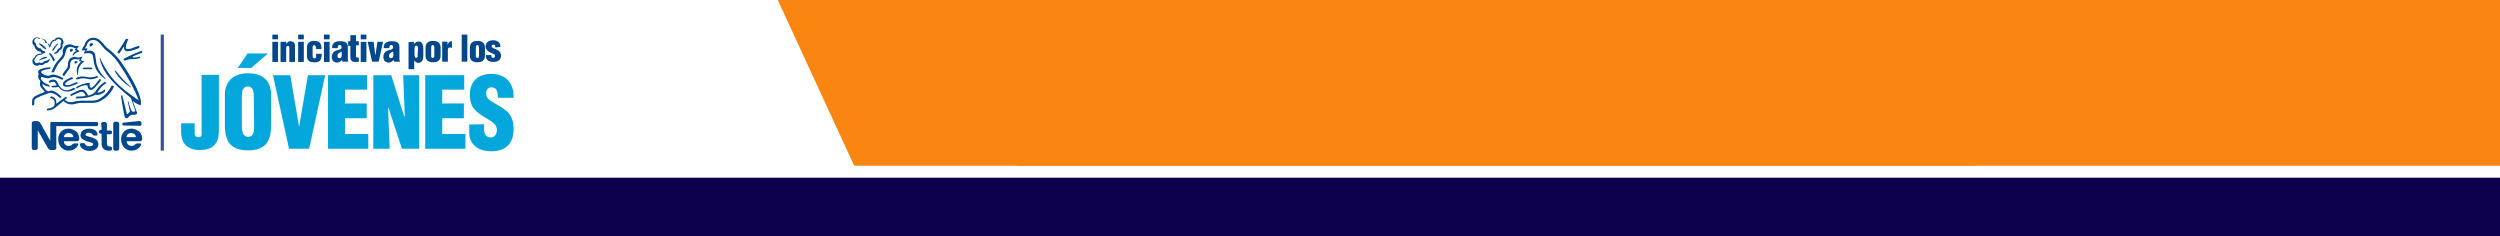 <?xml version="1.0" encoding="utf-8"?>
<!-- Generator: Adobe Illustrator 19.0.0, SVG Export Plug-In . SVG Version: 6.00 Build 0)  -->
<svg version="1.1" id="Capa_1" xmlns="http://www.w3.org/2000/svg" xmlns:xlink="http://www.w3.org/1999/xlink" x="0px" y="0px"
	 viewBox="91 359.9 794.9 75.1" style="enable-background:new 91 359.9 794.9 75.1;" xml:space="preserve">
<style type="text/css">
	.st0{fill:#0D004C;}
	.st1{fill:#FA8510;}
	.st2{fill:none;stroke:#384E9A;stroke-miterlimit:10;}
	.st3{fill:#00478C;}
	.st4{fill:#04A7DB;}
</style>
<g id="Capa_1_1_">
</g>
<g id="Capa_2">
</g>
<rect id="XMLID_434_" x="91" y="416.4" class="st0" width="794.9" height="18.6"/>
<polygon id="XMLID_513_" class="st1" points="719.1,359.9 719.1,412.6 362.6,412.6 338.3,359.9 "/>
<g id="XMLID_800_">
	<line id="XMLID_721_" class="st2" x1="142.6" y1="370.9" x2="142.6" y2="407.8"/>
	<path id="XMLID_796_" class="st3" d="M177.6,370.9h1.8v1.5h-1.8V370.9z M177.6,373.2h1.8v6.4h-1.8V373.2z"/>
	<path id="XMLID_718_" class="st3" d="M182,373.2v0.8l0,0c0.2-0.5,0.7-1,1.2-1c0.9,0,1.6,0.5,1.6,1.3v5.3h-1.8V375
		c0-0.3-0.2-0.5-0.5-0.5c-0.3,0-0.5,0.2-0.5,0.5v4.6h-1.8v-6.4L182,373.2L182,373.2z"/>
	<path id="XMLID_792_" class="st3" d="M185.8,370.9h1.8v1.5h-1.8V370.9z M185.8,373.2h1.8v6.4h-1.8V373.2z"/>
	<path id="XMLID_715_" class="st3" d="M191.5,375.5L191.5,375.5c0-0.3,0-0.5-0.1-0.8s-0.2-0.4-0.5-0.4c-0.5,0-0.5,0.4-0.5,0.8v2.6
		c0,0.4,0.1,0.8,0.6,0.8c0.7,0,0.5-1,0.5-1.5h1.8c0,0.4-0.1,1.2-0.2,1.5c-0.2,0.8-0.9,1.2-1.7,1.2c-0.2,0-0.3,0-0.6,0
		c-1.3,0-2.2-0.5-2.2-2v-2.6c0-1.6,0.9-2.2,2.2-2.2c1.8,0,2.5,0.8,2.4,2.6L191.5,375.5L191.5,375.5z"/>
	<path id="XMLID_788_" class="st3" d="M194,370.9h1.8v1.5H194V370.9z M194,373.2h1.8v6.4H194V373.2z"/>
	<path id="XMLID_785_" class="st3" d="M199.7,379c-0.5,0.5-0.9,0.8-1.5,0.8c-1,0-1.7-0.7-1.7-1.7c0-1.5,0.8-1.9,1.6-2.2
		c0.8-0.2,1.5-0.3,1.5-1c0-0.4-0.2-0.7-0.5-0.7c-0.7,0-0.7,0.5-0.7,1h-1.8c-0.1-1.6,1-2.2,2.5-2.2c1.8,0,2.5,0.5,2.5,1.9v3.9
		c0,0.2,0.1,0.5,0.2,0.7h-1.8L199.7,379z M199.6,376.3c-0.4,0.2-0.7,0.3-0.9,0.5c-0.2,0.2-0.4,0.4-0.4,0.9c0,0.4,0.2,0.7,0.7,0.7
		c0.5,0,0.6-0.5,0.7-1L199.6,376.3L199.6,376.3z"/>
	<path id="XMLID_710_" class="st3" d="M201.7,374.4V373h0.7v-1.9h1.8v1.9h0.9v1.3h-0.9v3.4c0,0.4,0.2,0.5,0.4,0.5s0.3,0,0.5,0v1.3
		c-0.4,0.1-0.8,0.1-1.2,0.1c-1,0-1.5-0.5-1.5-1.5v-3.6h-0.6V374.4z"/>
	<path id="XMLID_781_" class="st3" d="M205.7,370.9h1.8v1.5h-1.8V370.9z M205.7,373.2h1.8v6.4h-1.8V373.2z"/>
	<polygon id="XMLID_707_" class="st3" points="210.3,377.3 210.4,377.3 211,373.2 212.8,373.2 211.4,379.5 209.3,379.5 207.9,373.2 
		209.8,373.2 	"/>
	<path id="XMLID_777_" class="st3" d="M216.1,379c-0.5,0.5-0.9,0.8-1.5,0.8c-1,0-1.7-0.7-1.7-1.7c0-1.5,0.8-1.9,1.6-2.2
		c0.8-0.2,1.5-0.3,1.5-1c0-0.4-0.2-0.7-0.5-0.7c-0.7,0-0.7,0.5-0.7,1H213c-0.1-1.6,1-2.2,2.5-2.2c1.8,0,2.5,0.5,2.5,1.9v3.9
		c0,0.2,0.1,0.5,0.2,0.7h-1.8L216.1,379z M216,376.3c-0.4,0.2-0.7,0.3-0.9,0.5c-0.2,0.2-0.4,0.4-0.4,0.9c0,0.4,0.2,0.7,0.7,0.7
		c0.5,0,0.6-0.5,0.7-1L216,376.3L216,376.3z"/>
	<path id="XMLID_774_" class="st3" d="M222.6,373.2v0.8l0,0c0.4-0.6,0.9-0.9,1.5-0.9c1.2,0,1.5,1.2,1.5,2.2v2.2
		c0,1.1-0.2,2.3-1.6,2.4c-0.3,0-0.9-0.2-1.3-0.8l0,0v2.8h-1.8v-8.6L222.6,373.2L222.6,373.2z M223.9,375.5c0-0.4,0-1.1-0.5-1.1
		c-0.5,0-0.6,0.5-0.6,1.2v1.5c0,0.5,0.1,1.2,0.5,1.2c0.6,0,0.5-0.7,0.5-1.1L223.9,375.5L223.9,375.5L223.9,375.5z"/>
	<path id="XMLID_771_" class="st3" d="M226.3,375.1c0-1.6,1-2.2,2.4-2.2c1.6,0,2.4,0.8,2.4,2.2v2.6c-0.1,1.5-1,2-2.4,2
		c-1.3,0-2.4-0.5-2.4-2V375.1z M228.1,377.8c0,0.4,0.2,0.5,0.5,0.5s0.5-0.2,0.5-0.5V375c0-0.4-0.2-0.8-0.5-0.8s-0.5,0.3-0.5,0.8
		V377.8z"/>
	<path id="XMLID_700_" class="st3" d="M233.3,373.2v1l0,0c0.2-0.7,0.6-1.2,1.4-1.2v2.1c-0.2,0-0.4-0.1-0.5-0.1
		c-0.5,0-0.7,0.1-0.8,0.6v3.9h-1.8v-6.4L233.3,373.2L233.3,373.2z"/>
	<rect id="XMLID_699_" x="237.8" y="370.9" class="st3" width="1.8" height="8.6"/>
	<path id="XMLID_766_" class="st3" d="M240.4,375.1c0-1.6,1-2.2,2.4-2.2c1.6,0,2.4,0.8,2.4,2.2v2.6c-0.1,1.5-1,2-2.4,2
		c-1.3,0-2.4-0.5-2.4-2V375.1z M242.3,377.8c0,0.4,0.2,0.5,0.5,0.5s0.5-0.2,0.5-0.5V375c0-0.4-0.2-0.8-0.5-0.8s-0.5,0.3-0.5,0.8
		V377.8z"/>
	<path id="XMLID_696_" class="st3" d="M248.5,375c-0.1-0.5,0-0.9-0.6-0.9c-0.4,0-0.6,0.2-0.6,0.5c0,0.3,0.3,0.5,0.5,0.6
		c1.2,0.5,2.5,0.9,2.5,2.4c0,1.4-1.1,2-2.4,2c-1.5,0-2.5-0.6-2.4-2.2h1.7c0,0.5,0.1,0.9,0.6,0.9c0.4,0,0.6-0.2,0.6-0.6
		c0-0.2-0.1-0.4-0.2-0.5c-0.7-0.4-1.8-0.7-2.3-1.3c-0.3-0.4-0.5-0.7-0.5-1.2c0-1.4,1.1-2,2.4-2s2.4,0.7,2.3,2.1L248.5,375L248.5,375
		z"/>
	<path id="XMLID_695_" class="st4" d="M152.9,399.4v2.9c0,0.9,0.4,1.2,1.1,1.2c0.8,0,1.1-0.2,1.1-0.9v-18.9h5.5V400
		c0,1.6,0.1,3.5-0.7,5c-1.2,2.2-3.2,2.6-5.6,2.6c-2.6,0-4.9-1.2-5.5-3.9c-0.3-1.1-0.2-2.1-0.2-3.2v-1.4h4.3V399.4z"/>
	<path id="XMLID_760_" class="st4" d="M177.2,399.7c0,5.3-1.9,8-7.3,8c-5.5,0-7.4-2.7-7.4-8v-9.5c0-4.5,2.7-7,7.4-7
		c4.8,0,7.3,2.5,7.3,7V399.7z M176.2,376.9l-5.3,4.6h-4.3l3.1-4.6H176.2L176.2,376.9z M171.7,390.6c0-1.4-0.2-3.2-1.9-3.2
		c-1.7,0-1.9,1.7-1.9,3.2v9.5c0,1.3,0.2,3.3,2,3.3c1.8,0,1.9-2,1.9-3.3L171.7,390.6L171.7,390.6z"/>
	<polygon id="XMLID_691_" class="st4" points="182.9,407.2 177.8,383.8 183.3,383.8 186.1,400.2 186.1,400.2 188.9,383.8 
		194.4,383.8 189.3,407.2 	"/>
	<polygon id="XMLID_690_" class="st4" points="195.3,407.2 195.3,383.8 207.7,383.8 207.7,388.4 200.7,388.4 200.7,392.8 
		207.6,392.8 207.6,397.5 200.7,397.5 200.7,402.5 208.1,402.5 208.1,407.2 	"/>
	<polygon id="XMLID_689_" class="st4" points="214.5,394.1 214.4,394.2 214.9,407.2 209.7,407.2 209.7,383.8 215.4,383.8 
		219.5,396.9 219.7,396.9 219.2,383.8 224.3,383.8 224.3,407.2 218.8,407.2 	"/>
	<polygon id="XMLID_688_" class="st4" points="226.2,407.2 226.2,383.8 238.6,383.8 238.6,388.4 231.6,388.4 231.6,392.8 
		238.5,392.8 238.5,397.5 231.6,397.5 231.6,402.5 239,402.5 239,407.2 	"/>
	<path id="XMLID_687_" class="st4" d="M244.9,399.4v1.6c0,1.3,0.5,2.6,2.2,2.6c1.2,0,1.9-1.2,1.9-2.3c0-1.9-1.6-2.7-3-3.6
		c-1.7-0.9-3.1-1.9-4.1-3s-1.5-2.6-1.5-4.6c0-4.4,2.6-6.7,6.9-6.7c4.7,0,7.2,3.2,7,7.6h-5c-0.1-1.4,0-3.2-1.8-3.3
		c-1.1-0.1-1.8,0.5-1.9,1.5c-0.2,1.4,0.5,2.1,1.6,2.9c2.1,1.3,3.8,2.1,5.1,3.3c1.2,1.2,2,2.7,2,5.6c0,4.5-2.5,7-7,7
		c-5,0-7.1-2.8-7.1-5.9v-2.6L244.9,399.4L244.9,399.4z"/>
	<path id="XMLID_723_" class="st3" d="M107.2,398.7c-0.1,0.1-0.2,0.2-0.2,0.4v5.6l0,0c0,0-3.1-5.5-3.2-5.7c-0.1-0.2-0.2-0.3-0.4-0.4
		c-0.2-0.1-0.3-0.2-0.6-0.2h-1c-0.2,0-0.4,0.1-0.5,0.2c-0.1,0.1-0.2,0.2-0.2,0.4v8c0,0.2,0.1,0.3,0.2,0.4c0.1,0.2,0.2,0.2,0.5,0.2
		h0.5c0.2,0,0.4-0.1,0.5-0.2c0.1-0.1,0.2-0.2,0.2-0.4v-5.7l0,0c0,0,3.2,5.6,3.3,5.8c0.2,0.3,0.5,0.5,0.9,0.5h1
		c0.2,0,0.4-0.1,0.5-0.2c0.1-0.1,0.2-0.2,0.2-0.4v-7h12.8c0.2,0,0.2,0,0.3-0.1c0.1-0.1,0.2-0.2,0.2-0.3v-0.5c0-0.2,0-0.2-0.2-0.3
		c-0.1-0.1-0.2-0.1-0.3-0.1h-14C107.5,398.5,107.3,398.7,107.2,398.7 M129.9,380.2c-2.3-3.4-4.3-4.6-4.9-5.1
		c-0.6-0.6-1.1-1.2-1.4-1.6c-0.7-0.7-1.5-1.6-2.9-1.6s-2.3,0.9-2.6,1.7c-0.1,0.2-0.2,0.5-0.2,0.6c-0.2,0.2-0.8,1.2-1,1.7h1.2
		l-0.5,1.1c0.6-0.2,1.1-0.2,1.7-0.2c0.5,0,0.9,0.2,1.1,0.5c0.3,0.6,0.3,2.6,0.9,4c0.5,1.4,1.7,2.7,3.1,3.7c0,0,0,0,0.1,0
		s0.1-0.1,0.1-0.1s0-0.1-0.1-0.1c-1.2-1.2-2.1-2.5-2.6-3.9c-0.5-1.4-0.4-3.3-0.9-4.2c-0.3-0.5-0.9-0.7-1.5-0.7
		c-0.5,0-0.9,0.1-1.1,0.2l0.5-0.9h-0.9c0.2-0.3,0.4-0.6,0.5-0.8c0.1-0.2,0.1-0.3,0.2-0.6c0.3-0.8,1-1.3,1.9-1.3
		c1.2,0,1.9,0.8,2.5,1.5c0.3,0.3,0.9,1.1,1.4,1.6c0.4,0.4,1.2,0.8,2.3,2c0.7,0.7,1.5,1.6,2.3,2.9c2.9,4.3,4.9,8.2,6,11.2l0,0
		c-3.1-2.1-5.8-4.1-8-6.6c-1.5-1.8-2.9-3.8-4-6.3c-0.1-0.2-0.2-0.3-0.2-0.5c0-0.1-0.1-0.1-0.1-0.1c-0.1,0-0.1,0.1-0.1,0.1
		c0,0.1,0,0.2,0.1,0.5c0.6,2.7,2.3,5.1,4.2,7.1c1.9,2,3.9,3.7,5.6,5l1.3,3.8c0,0.1,0.1,0.2,0.1,0.3c0,0.1,0,0.2-0.1,0.2
		c0,0-0.1,0.1-0.2,0.1h-0.4c-0.2,0-0.2,0-0.3-0.1s-0.1-0.2-0.2-0.2c-0.2-0.4-0.9-2.3-0.9-2.8c0-0.1-0.1-0.1-0.2-0.1
		c-0.1,0-0.1,0.1-0.1,0.1c0,0.1,0,0.1,0.1,0.3c0.2,0.9,0.4,1.9,0.5,2.3c0,0.2,0.1,0.3,0.1,0.5c0,0.1,0,0.2-0.2,0.2l-0.4,0.4
		c-0.1,0.1-0.2,0.2-0.2,0.2c-0.1,0-0.2-0.1-0.2-0.2c-0.5-2.2-1.2-4.9-1.4-5.6c-0.1-0.2-0.1-0.2-0.2-0.2c-0.1,0-0.2,0.1-0.2,0.2
		s0,0.2,0,0.2c0.1,0.8,0.5,3.6,1.1,6.2c0.1,0.5,0.2,0.7,0.6,0.7c0.2,0,0.3-0.1,0.5-0.2c0.2-0.2,0.3-0.3,0.6-0.6
		c0.2-0.2,0.4-0.3,0.7-0.3h0.9c0.2,0,0.3-0.1,0.5-0.2c0.1-0.1,0.2-0.2,0.2-0.4s-0.1-0.3-0.2-0.5c-0.2-0.6-1-2.8-1.2-3.3l0,0
		c0.8,0.6,1.9,1.3,2.4,1.3c0.2,0,0.2-0.1,0.2-0.3C136.1,391.1,134.2,386.5,129.9,380.2 M112.8,400.8c-2.2,0-3.3,1.7-3.3,3.4
		c0,1.9,1.3,3.6,3.3,3.6c1,0,2-0.4,2.6-1.1c0.2-0.3,0.5-0.7,0.5-0.9c0-0.1,0-0.2-0.1-0.2c-0.1-0.1-0.2-0.1-0.2-0.1h-1
		c-0.2,0-0.3,0.1-0.5,0.2c-0.3,0.4-0.7,0.6-1.3,0.6c-0.9,0-1.5-0.7-1.5-1.5h4.3c0.2,0,0.3-0.1,0.4-0.2s0.2-0.2,0.2-0.5
		c0-0.8-0.2-1.6-0.8-2.3C114.8,401.4,114,400.8,112.8,400.8 M119.4,400.8c-1.7,0-2.8,0.8-2.8,2.1c0,0.5,0.2,0.9,0.5,1.1
		c0.3,0.3,0.8,0.5,1.4,0.8l1.4,0.4c0.4,0.1,0.7,0.2,0.7,0.5c0,0.5-0.5,0.7-1.2,0.7c-0.3,0-0.6-0.1-0.9-0.2c-0.2-0.1-0.3-0.2-0.4-0.4
		c-0.1-0.2-0.2-0.2-0.2-0.3c-0.1-0.1-0.2-0.1-0.3-0.1h-0.8c-0.2,0-0.2,0.1-0.3,0.2c-0.1,0.1-0.1,0.2-0.1,0.2c0,0.2,0.1,0.5,0.3,0.9
		c0.5,0.6,1.5,1.2,2.7,1.2s2.9-0.5,2.9-2.2c0-0.4-0.2-0.8-0.4-1.1c-0.3-0.4-0.7-0.6-1.4-0.9l-1.4-0.4c-0.5-0.2-0.9-0.2-0.9-0.6
		c0-0.3,0.3-0.6,1-0.6c0.4,0,0.8,0.1,1.1,0.4c0.2,0.2,0.2,0.3,0.3,0.4c0.1,0.1,0.2,0.1,0.4,0.1h0.7c0.1,0,0.2,0,0.2-0.1
		c0.1-0.1,0.1-0.2,0.1-0.3c0-0.3-0.2-0.7-0.5-1.1C121.2,401.2,120.4,400.8,119.4,400.8 M108.8,372.8c0.2-0.3,0.4-0.5,0.8-0.5
		c0.5,0,0.9,0.4,0.9,0.9c0,0.3-0.2,0.5-0.3,0.7c0.1,0.2,0.1,0.3,0.1,0.5c0,0.5-0.3,0.9-0.9,1.1c-0.1,0.3-0.2,0.6-0.5,0.8
		c-0.4,0.4-0.8,0.4-0.8,0.5c0,0.1,0.1,0.2,0.2,0.2c0.7,0,1.4-0.4,1.5-1c0.6-0.2,1.1-0.9,1.1-1.4c0-0.2,0-0.2-0.1-0.4
		c0.2-0.2,0.4-0.5,0.4-0.9c0-0.4-0.2-0.8-0.5-1.1c-0.2-0.2-0.6-0.4-1.1-0.4c-0.6,0-1,0.3-1.2,0.7c-0.7,0-1.5,0.8-1.5,1.8h-0.1
		c-0.1-0.4-0.5-0.6-0.8-0.6c-0.2-0.8-0.9-1.5-1.8-1.5c-0.1,0-0.2,0-0.4,0c-0.3-0.2-0.6-0.4-1-0.4c-0.9,0-1.5,0.7-1.5,1.5
		c0,0.5,0.2,0.9,0.7,1.2v0.1c0,0.7,0.8,1.7,1.9,1.7c0,0.2,0.2,0.4,0.5,0.5v0.1h-0.1c-1.5,0-2.2,0.7-2.2,1.2
		c-0.5,0.2-0.8,0.7-0.8,1.2c0,0.9,0.7,1.5,1.5,1.5c0.3,0,0.6-0.2,0.8-0.3c0.2,0.1,0.4,0.1,0.5,0.1c0.4,0,0.9-0.2,1.2-0.6
		c0.1,0,0.1,0,0.2,0c0.5,0,1-0.4,1.2-0.9c0.1-0.2,0.1-0.2,0.1-0.3s0-0.2-0.1-0.2c-0.1,0-0.1,0.1-0.2,0.2c-0.3,0.3-0.9,0.5-1.4,0.5
		c-0.2,0.4-0.6,0.6-1,0.6c-0.3,0-0.5-0.1-0.7-0.2c-0.2,0.2-0.4,0.3-0.6,0.3c-0.5,0-0.9-0.3-0.9-0.9c0-0.3,0.2-0.6,0.5-0.8
		c0.1-0.6,0.7-1,1.5-1c0.1,0,0.2,0,0.3,0c0.2-0.2,0.4-0.4,0.9-0.5c0.1,0,0.2,0,0.2-0.1c0.1,0,0.1-0.1,0.1-0.2s0-0.1-0.1-0.2
		c-0.1,0-0.2,0-0.2-0.1c-0.4-0.1-0.9-0.3-1.1-0.9c-0.9,0-1.6-0.8-1.6-1.5v-0.1c-0.3-0.2-0.5-0.4-0.5-0.8c0-0.5,0.4-0.9,0.9-0.9
		c0.3,0,0.5,0.2,0.7,0.3c0.2,0,0.3-0.1,0.4-0.1c0.7,0,1.4,0.5,1.5,1.3c0.9,0.1,1.1,0.9,1.2,1.2c0,0.2,0.1,0.3,0.2,0.3
		c0.1,0,0.2-0.2,0.2-0.3c0.1-0.3,0.2-0.5,0.4-0.8C107.3,373.6,107.9,372.8,108.8,372.8 M123.3,401.2h-0.3c-0.2,0-0.2,0-0.3,0.1
		c-0.1,0.1-0.2,0.2-0.2,0.3v0.4c0,0.2,0,0.2,0.2,0.3c0.1,0.1,0.2,0.1,0.3,0.1h0.3v3.1c0,0.8,0.2,1.3,0.6,1.7s0.9,0.6,1.7,0.6h0.5
		c0.2,0,0.2,0,0.3-0.1c0.1-0.1,0.2-0.2,0.2-0.3v-0.5c0-0.2-0.1-0.2-0.2-0.3c-0.1-0.1-0.2-0.1-0.3-0.1H126c-0.3,0-0.5-0.1-0.7-0.2
		s-0.3-0.5-0.3-0.8v-2.9h1.1c0.2,0,0.2,0,0.3-0.1c0.1-0.1,0.2-0.2,0.2-0.3v-0.4c0-0.2,0-0.2-0.2-0.3c-0.1-0.1-0.2-0.1-0.3-0.1H125
		v-2.1c0-0.2-0.1-0.3-0.2-0.4c-0.1-0.1-0.2-0.2-0.4-0.2h-0.7c-0.2,0-0.3,0.1-0.4,0.2c-0.1,0.1-0.2,0.2-0.2,0.4
		C123.3,399.3,123.3,401.2,123.3,401.2z M127,407.2c0,0.2,0.1,0.3,0.2,0.4c0.1,0.1,0.2,0.2,0.4,0.2h0.7c0.2,0,0.3-0.1,0.4-0.2
		c0.1-0.1,0.2-0.2,0.2-0.4v-8c0-0.2-0.1-0.3-0.2-0.4c-0.1-0.1-0.2-0.2-0.4-0.2h-0.7c-0.2,0-0.3,0.1-0.4,0.2
		c-0.1,0.1-0.2,0.2-0.2,0.4L127,407.2L127,407.2z M110.6,377.8c-0.3,0.4-0.5,0.6-1.2,1.4c-0.9,1-1.3,1.9-2.1,3.7c0.2,0,0.3,0,0.5,0
		c0.1,0,0.2,0,0.3,0l0.1-0.2c0.4-0.9,1-2.2,1.8-3.1l0.3-0.3c0.9-0.9,1.3-1.5,1.6-2.9c0.1-0.5,0.2-0.9,0.5-1.2c0.3-0.3,0.6-0.4,1-0.4
		c0.3,0,0.5,0.1,0.9,0.2c0.3,0.2,0.4,0.2,0.7,0.2c0.1,0,0.2,0,0.2,0l-0.5,0.5l0.6,0.4c-0.7,0.2-1.1,0.9-1.2,1.2c0,0.1,0,0.1,0,0.2
		c0,0.1,0,0.1,0.1,0.1c0.1,0,0.2-0.1,0.2-0.2c0.4-0.5,0.6-0.7,1.9-1.2l-0.9-0.7l0.7-1h-0.7c-0.4,0-0.7,0-1.1-0.2
		c-0.5-0.2-0.8-0.3-1.2-0.3c-0.5,0-1,0.2-1.4,0.5c-0.5,0.4-0.6,1-0.8,1.6C111.1,376.7,111,377.3,110.6,377.8 M112,382
		c-0.4,0.5-0.9,1.1-1.2,1.8c0.2,0.1,0.5,0.2,0.6,0.3c0.4-0.6,1-1.4,1.4-2c0.4-0.5,0.5-0.8,0.5-1.5c0-0.2,0-0.2,0-0.4
		c0-0.4,0.2-0.8,0.5-1.1c0.2-0.2,0.6-0.4,1-0.4s0.6,0.1,0.9,0.1c0.2,0,0.4-0.1,0.5-0.1l0.2-0.1l-0.3,0.7l0.7,0.2
		c-0.4,0.2-1.4,1.4-1.4,2.8c0,0.5,0.1,0.9,0.2,1.3c0,0.1,0,0.1,0.1,0.1c0.1,0,0.1,0,0.1-0.1v-0.2c0-0.4,0.1-1.1,0.2-1.6
		c0.3-1,1-1.9,1.8-2.3l-1.1-0.5l0.5-1.1l-0.5,0.1c-0.3,0.1-0.5,0.2-0.8,0.2c-0.2,0-0.4,0-0.6-0.1c-0.2-0.1-0.4-0.1-0.6-0.1
		c-0.5,0-1,0.2-1.4,0.5c-0.6,0.6-0.7,1.3-0.7,1.9C112.6,381.2,112.4,381.5,112,382 M127.8,382.4c-0.1-0.1-0.1-0.1-0.2-0.1
		c-0.1,0-0.1,0.1-0.1,0.1c0,0.1,0.1,0.2,0.2,0.5c0.5,0.8,1.1,1.6,1.8,2.3c0.8,0.9,1.7,1.5,2.6,2.2l0.3,0.2c0.1,0,0.1,0.1,0.1,0.1
		c0.1,0,0.1-0.1,0.1-0.1s0-0.1-0.1-0.1c-0.9-0.9-1.9-1.8-2.8-2.8C129.1,384,128.4,383.2,127.8,382.4 M111.3,403.5
		c0.1-0.8,0.7-1.3,1.5-1.3c0.9,0,1.5,0.5,1.5,1.3H111.3z M108,379.5c0.1-0.2,0.4-0.5,0.5-0.6c-0.5-0.9-1.2-1.9-1.6-2.2l-0.3,0.3
		C106.9,377.5,107.5,378.2,108,379.5 M103.5,374c-0.1-0.1-0.1-0.1-0.1-0.2c0-0.1,0-0.1,0.1-0.1h0.1c0.5,0.2,0.9,0.4,1.2,0.7
		c0.3,0.2,0.5,0.5,0.9,0.9l-0.2,0.3C105,375.4,104,374.4,103.5,374 M107.9,376.1l-0.3-0.2c0.2-0.5,0.5-1,0.8-1.3
		c0.2-0.2,0.5-0.5,0.7-0.7c0.1-0.1,0.1-0.1,0.2-0.1c0.1,0,0.1,0.1,0.1,0.1v0.1C108.8,374.6,108.1,375.8,107.9,376.1 M103.7,379
		c-0.1,0-0.2,0.1-0.2,0.1c-0.1,0-0.1-0.1-0.1-0.1c0-0.1,0-0.1,0.1-0.1c0.8-0.6,1.4-0.9,2.3-1l0.1,0.4L103.7,379z M119.5,374.2
		c0-0.2,0.1-0.6,0.5-0.6c0.2,0,0.2,0,0.4,0.1c0.2,0.1,0.2,0.2,0.2,0.3c0,0.1-0.1,0.2-0.3,0.4c-0.2,0.2-0.4,0.3-0.5,0.3
		C119.5,374.6,119.5,374.4,119.5,374.2 M113.2,375.9c0-0.2,0.2-0.5,0.5-0.5c0.2,0,0.3,0.1,0.4,0.2c0.1,0.1,0.1,0.2,0.1,0.2
		c0,0.2-0.2,0.3-0.3,0.4c-0.2,0.1-0.2,0.2-0.4,0.2C113.3,376.3,113.2,376.1,113.2,375.9 M114.7,379.8c0-0.1,0-0.2,0-0.2
		c0.1-0.2,0.2-0.3,0.4-0.3c0.2,0,0.2,0,0.4,0.1c0.1,0.1,0.2,0.2,0.2,0.2c0,0.2-0.5,0.5-0.7,0.5C114.7,380.2,114.7,379.9,114.7,379.8
		 M135.5,399.9c0.2,0,0.2,0,0.3-0.1s0.2-0.2,0.2-0.3V399c0-0.2-0.1-0.3-0.2-0.4c-0.1-0.1-0.2-0.2-0.3-0.2c-0.1,0-0.2,0-0.4,0
		l-4.9,0.5c-0.2,0-0.2,0.1-0.2,0.1c-0.1,0.1-0.1,0.2-0.1,0.2v0.3c0,0.2,0,0.2,0.1,0.2c0.1,0.1,0.2,0.1,0.2,0.1L135.5,399.9
		L135.5,399.9z M132.8,400.8c-2.2,0-3.3,1.7-3.3,3.4c0,1.9,1.3,3.6,3.3,3.6c1,0,2-0.4,2.6-1.1c0.2-0.3,0.5-0.7,0.5-0.9
		c0-0.1,0-0.2-0.1-0.2c-0.1-0.1-0.2-0.1-0.2-0.1h-1c-0.2,0-0.3,0.1-0.5,0.2c-0.3,0.4-0.7,0.6-1.3,0.6c-0.9,0-1.5-0.7-1.5-1.5h4.3
		c0.2,0,0.3-0.1,0.4-0.2c0.1-0.1,0.2-0.2,0.2-0.5c0-0.8-0.2-1.6-0.8-2.3C134.8,401.4,133.9,400.8,132.8,400.8 M131.2,403.5
		c0.1-0.8,0.7-1.3,1.5-1.3s1.5,0.5,1.5,1.3H131.2z M112.2,387.5c-0.9,0-1.2-0.4-1.2-0.9c0-0.9,1.5-1.7,2.9-2.2l0.4,0.5
		c-0.9,0.3-2.6,1.1-2.6,1.7c0,0.2,0.2,0.4,0.6,0.4c0.9,0,1.9-0.5,2.8-0.9c0.1,0,0.2-0.1,0.2-0.1c0.2,0,0.2,0,0.3,0.2l0.2,0.2
		C114.7,386.9,113.4,387.5,112.2,387.5 M114.5,387.8c-0.9,0.5-1.6,0.8-2.4,0.8c-0.9,0-1.5-0.4-2.2-1.3c-0.2-0.4-0.5-0.9-0.7-1.3
		c-0.3-0.5-0.6-0.8-1.2-0.8s-1,0.2-1.5,0.5v0.2c0.1,0.2,0.2,0.3,0.3,0.3c0.1,0,0.2,0,0.2-0.1c0.3-0.1,0.5-0.2,0.9-0.2
		c0.5,0,0.7,0.3,1,0.9l0.2,0.2c-0.3,0.1-1.1,0.2-1.6,0.2h-0.2l0.1,0.2c0,0.1,0.1,0.2,0.2,0.2c0.1,0.1,0.3,0.1,0.5,0.1
		c0.7,0,1.2-0.1,1.5-0.2c0.8,1.2,1.8,1.5,2.8,1.5c0.9,0,1.7-0.3,2.6-0.8L114.5,387.8z M115.4,388.1l-0.2-0.5
		c1.2-0.7,2.4-1.2,4.3-1.4c0,0.7,0,1.6,0.5,1.6c0.5,0,1.5-1.2,2.7-2.8c0.1,0.1,0.3,0.2,0.5,0.3l-0.3,0.4c-1.2,1.5-2.2,2.8-3,2.8
		c-0.8,0-1.1-0.9-1.1-1.5C117.6,386.9,116.5,387.3,115.4,388.1 M131.6,375.5c-0.5,0-0.6-0.2-0.6-0.6c0-0.8,0.5-1.9,0.8-2.6H131
		c-0.4,0.8-1.9,3.2-2.7,4.2l0.5,0.5c0.5-0.5,0.9-1.3,1.5-2.2h0.1c0,0.1,0,0.1,0,0.2c0,0.7,0.4,1.2,1.2,1.2c0.5,0,1.4-0.2,2.2-0.5
		c0.7-0.2,1.2-0.5,1.5-0.5v-0.8c-0.3,0.1-1.1,0.4-1.8,0.6C132.8,375.4,132.1,375.5,131.6,375.5 M133.3,377.8
		c0.8-0.3,2.1-0.9,2.9-1.1V376c-1.5,0.5-4.3,1.7-6,2.7c0.1,0.1,0.4,0.5,0.4,0.5c0.8-0.3,1.5-0.5,2.1-0.5c0.9,0,1.6,0,2.8-0.3v-0.5
		c-0.7,0.2-1.4,0.3-1.9,0.3c-0.3,0-0.4,0-0.4-0.2C133.2,377.8,133.2,377.8,133.3,377.8 M117.2,381.9h3.2l-0.2-0.5h-2.6L117.2,381.9z
		 M106.2,384.8c0.3,0,0.6-0.1,0.9-0.2c0.2-0.1,0.5-0.2,0.9-0.2c0.8,0,1.8,0.4,2.6,0.8c0.1,0,0.1,0,0.2,0c0.2,0,0.2-0.1,0.3-0.2
		l0.1-0.2c-0.9-0.5-2.5-1.2-3.2-1.2c-0.4,0-0.6,0.1-0.9,0.2c-0.3,0.1-0.5,0.2-0.8,0.2c-0.6,0-2.2-0.6-2.2-1.2c0-0.7,2.6-1,2.8-1
		l0.2-0.5c-1.9,0-4,0.6-4,1.5c0,0.2,0.2,0.4,0.2,0.6c0,0.3-0.2,0.5-0.2,0.9c0,0.2,0.2,0.5,0.3,0.8c0.2,0.2,0.4,0.5,0.4,0.7
		c0,0.2-0.1,0.4-0.1,0.8c0,0.9,0.5,1.3,1.4,2.3l0.2,0.2c-0.8,0.3-2.2,0.9-2.6,1.1c-1.2,0.5-1.5,1.1-1.5,2c0,0.4,0,0.8,0,1.2h0.2
		c0.5,0,0.5-0.3,0.5-0.5c0-0.2,0-0.4,0-0.6c0-0.5,0-0.9,0.9-1.3c0.3-0.2,1.9-0.9,3.2-1.3c0.4-0.2,0.7-0.3,1.1-0.3s0.9,0.2,1.5,0.5
		c0.5,0.3,1,0.7,1.5,1.2l0.5-0.4c-0.5-0.5-1.1-1-1.7-1.4c-0.6-0.4-1.2-0.6-1.6-0.6c-0.2,0-0.4,0-0.5,0.1c-0.2,0.1-0.3,0.1-0.5,0.1
		c-0.2,0-0.4-0.1-0.7-0.4c-0.1-0.2-0.8-0.9-0.9-1.1c-0.1-0.1-0.2-0.3-0.2-0.5c0-0.1,0-0.2,0.1-0.3c0.5,0.5,1.3,0.7,2.2,0.9l-0.2-0.6
		c-1.2-0.3-2.6-1.4-2.6-2.1c0-0.2,0-0.2,0.1-0.4C104.5,384.3,105.5,384.8,106.2,384.8 M115.1,384.8c0.8-0.5,1.5-0.6,2.2-0.6
		c0.4,0,0.9,0.1,1.3,0.2c0.4,0.1,0.8,0.1,1.2,0.1c0.9,0,1.7-0.3,2.1-0.5c0.1,0.2,0.3,0.3,0.4,0.4c-0.2,0.1-1.3,0.7-2.5,0.7
		c-0.5,0-1-0.1-1.4-0.2c-0.4-0.1-0.8-0.1-1.2-0.1s-1.3,0.2-1.8,0.4L115.1,384.8z M126.5,387.1c-0.9,1.9-2.3,3.3-3.8,4.2
		c-0.7,0.4-1.3,0.6-2.6,0.6h-2.9c-1,0-1.7,0.2-2.2,0.2c-0.5,0.2-0.9,0.3-1.5,0.3c-0.9,0-1.5-0.4-1.9-0.8l0.7-0.5l-0.3-0.5
		c-0.2,0.2-2.6,1.9-3.1,2.3l0,0c0-0.2,0-0.2,0-0.3c0-1.4-0.6-1.7-1.5-2.1l-0.6,0.4c1.3,0.5,1.6,0.8,1.6,1.8c0,0.8-0.3,1.1-0.7,1.3
		s-0.9,0.4-1.4,0.4c-0.2,0-0.3,0-0.3,0.1c-0.1,0.1-0.1,0.2-0.1,0.3v0.2h0.2c0.9,0,1.6-0.2,2.4-0.8l2.7-2.2c0.4,0.5,1.4,1.1,2.6,1.1
		c0.6,0,1.1-0.2,1.7-0.3c0.5-0.2,0.9-0.2,1.9-0.2h2.9c1.5,0,2.2-0.3,3-0.8c1.7-0.9,3.2-2.6,4-4.5
		C126.8,387.3,126.7,387.1,126.5,387.1 M121.9,389.4c0.8-1.2,1.4-2.2,3-3.1c-0.2-0.1-0.4-0.2-0.5-0.4c-0.6,0.3-1.2,0.9-1.8,1.4
		c-1.2,1.3-1.1,2-2.4,2.6c-0.3,0.2-0.7,0.2-1.2,0.4c-0.3-0.9-1.1-1.9-1.9-1.9c-0.5,0-1.2,0.3-1.9,0.6c-0.9,0.4-1.6,0.9-1.9,1
		l0.3,0.5c0.2-0.2,1-0.5,1.8-0.9c0.6-0.3,1.2-0.5,1.6-0.5c0.6,0,1.1,0.7,1.2,1.3c-0.9,0.2-2.2,0.2-2.6,0.2c-0.2,0-0.2,0-0.3,0.1
		c-0.1,0.1-0.1,0.2-0.2,0.3l-0.1,0.2h0.5c2.3,0,4.5-0.4,5.9-1.2c0.2,0.1,0.4,0.1,0.6,0.1c0.8,0,1.6-0.5,2.2-0.9
		c0.2-0.2,0.2-0.3,0.2-0.4c0-0.1,0-0.2,0-0.2v-0.3c-0.8,0.6-1.4,1-2.1,1C122,389.4,121.9,389.4,121.9,389.4"/>
</g>
<rect x="414.3" y="359.9" class="st1" width="471.7" height="52.7"/>
</svg>

